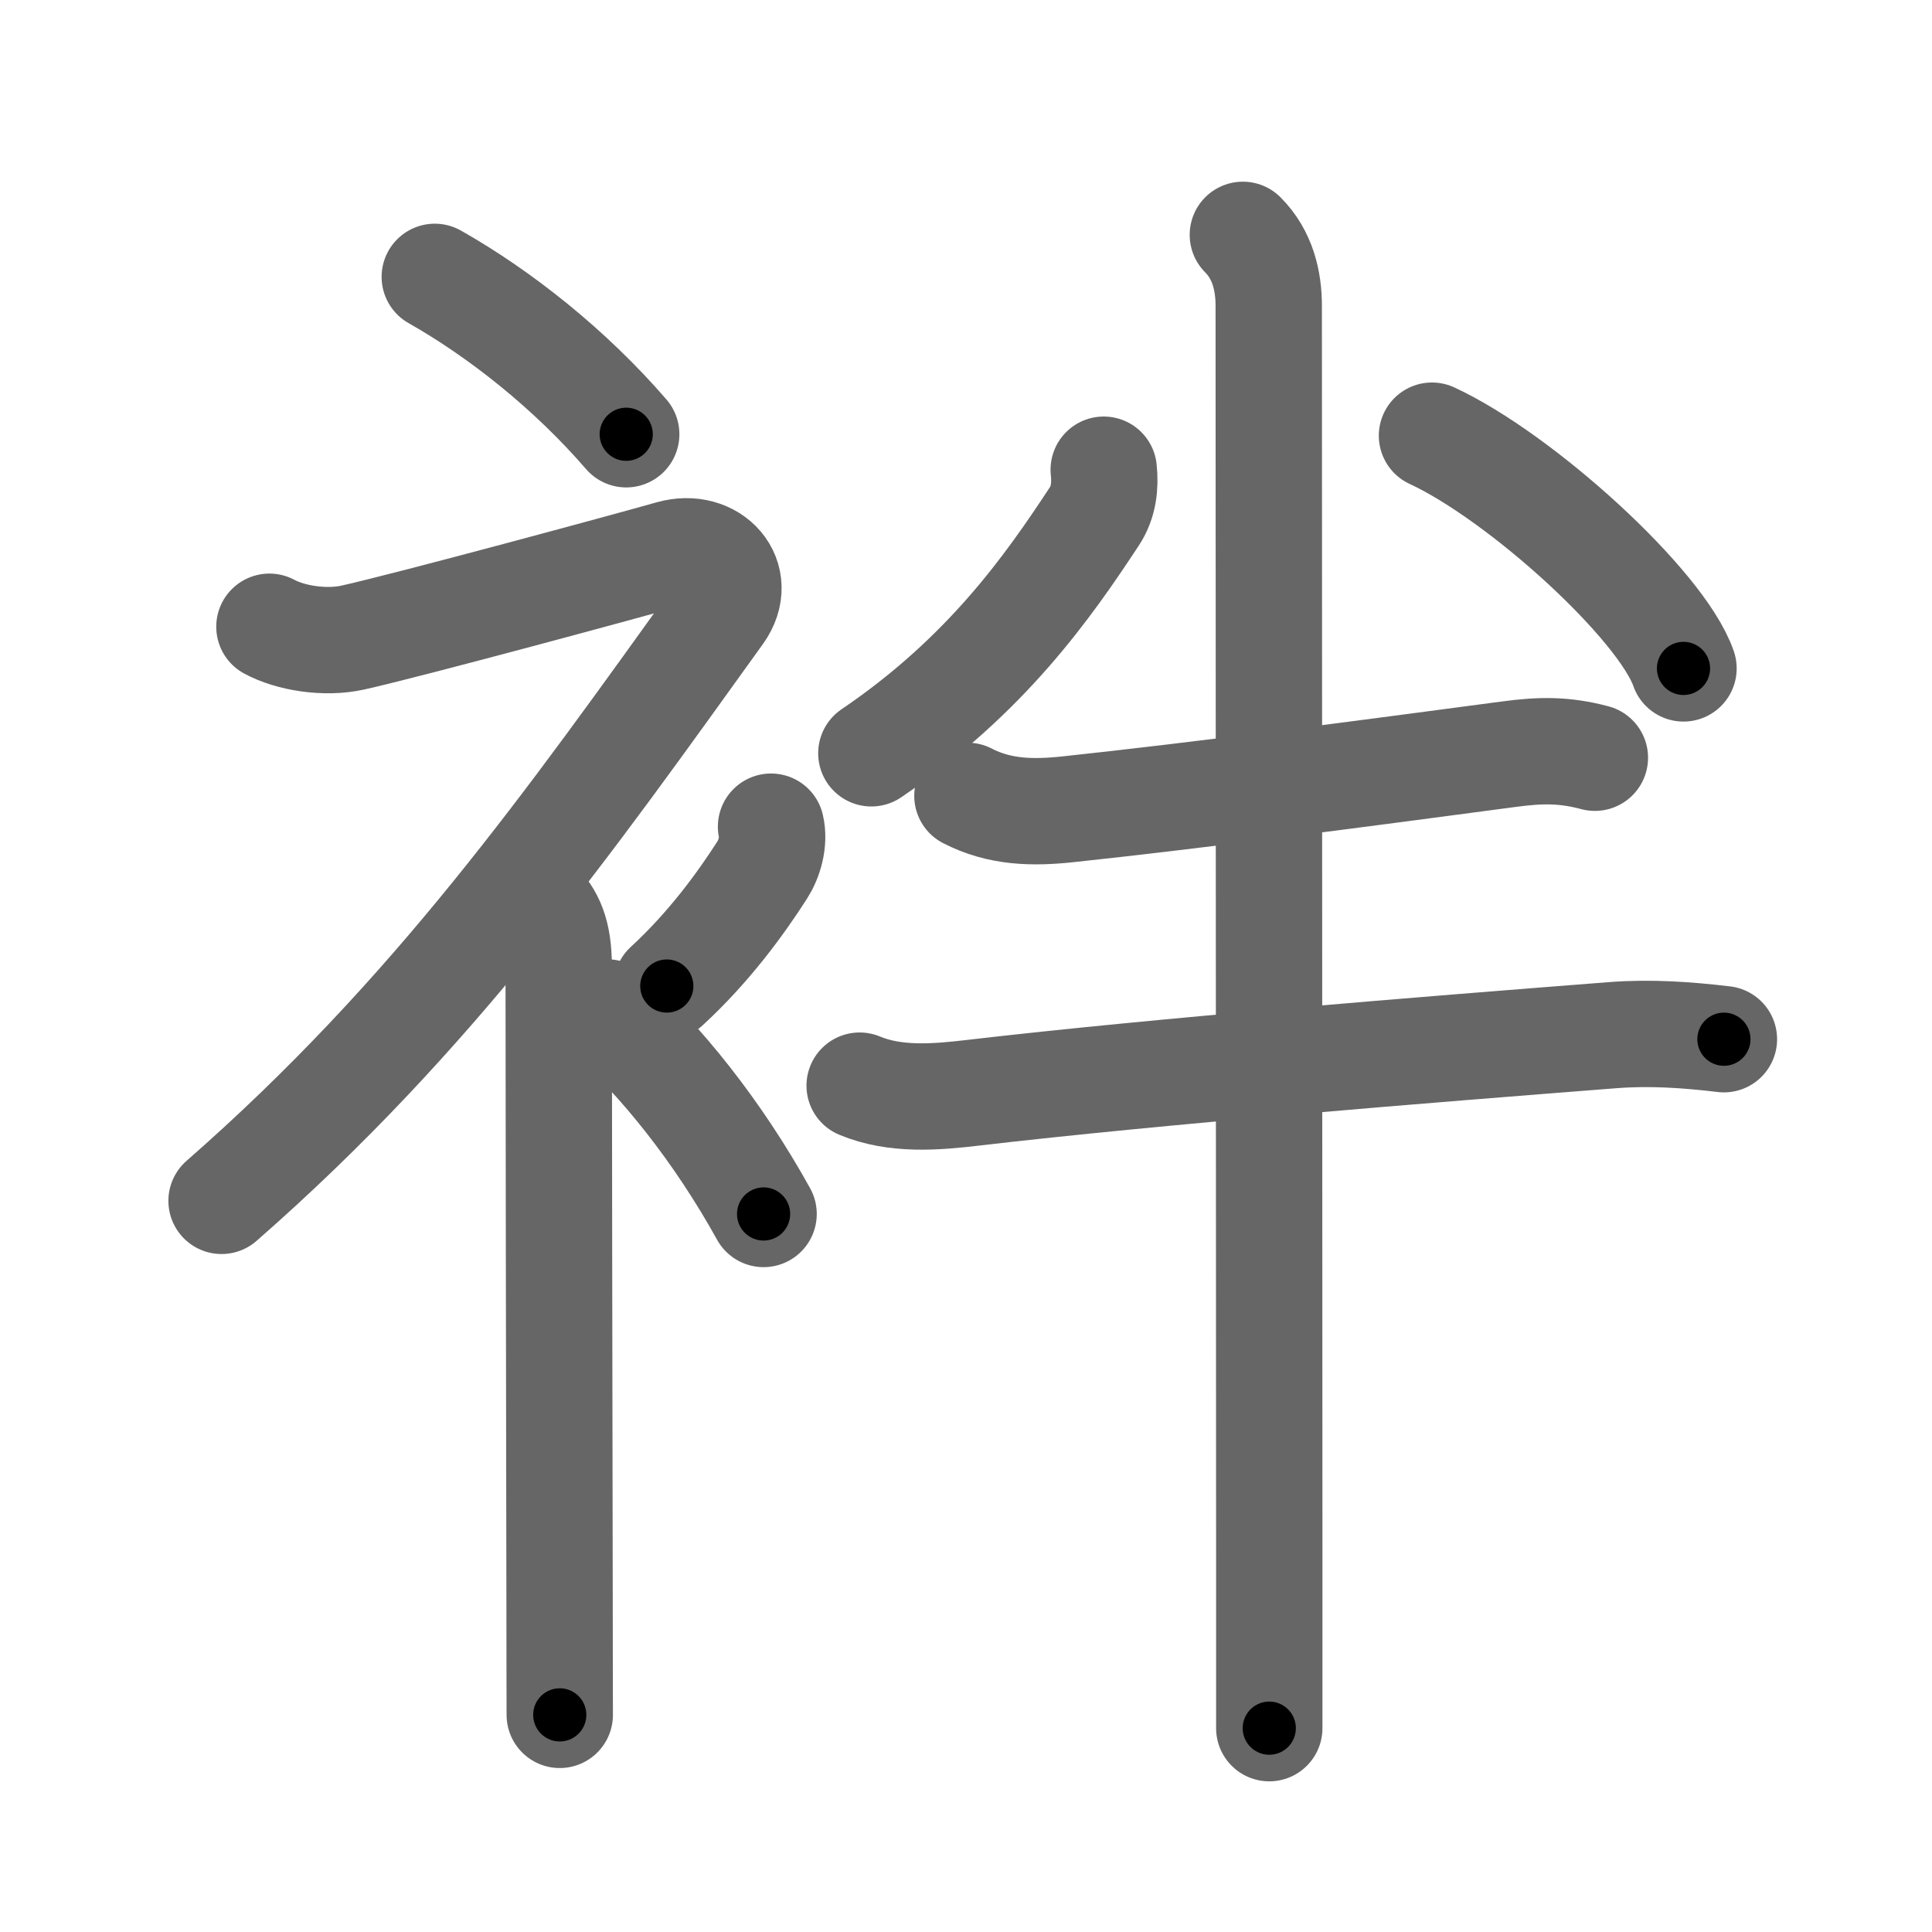 <svg xmlns="http://www.w3.org/2000/svg" viewBox="0 0 109 109" id="88a2"><g fill="none" stroke="#666" stroke-width="6" stroke-linecap="round" stroke-linejoin="round"><g><g><path d="M24.53,15.62c3.69,2.09,7.64,5.22,10.8,8.88" /><path d="M15.2,35.36c1.18,0.64,3.14,0.96,4.71,0.61c3.22-0.72,15.62-4.08,17.94-4.74c2.33-0.66,4.16,1.39,2.76,3.35C32.12,46.38,24.5,57.25,12.5,67.75" /><path d="M30.25,50.86c0.82,0.82,1.27,1.77,1.27,3.64c0,4.3,0.03,24.9,0.05,35.75c0,3.36,0.01,5.78,0.01,6.5" /><path d="M43.5,46.64c0.2,0.85-0.1,1.83-0.5,2.45c-1.2,1.87-2.98,4.33-5.38,6.54" /><path d="M34.25,57.12c3.01,2.68,6.24,6.69,8.83,11.37" /></g><g><path d="M62.27,26.5c0.1,0.93-0.01,1.84-0.52,2.62c-2.63,4-6.13,9-12.59,13.38" /><path d="M80.79,24.58c5.01,2.32,12.94,9.53,14.19,13.13" /><g><path d="M54.58,44.9c1.82,0.94,3.68,0.97,5.66,0.76c7.42-0.79,17-2.06,24.89-3.11c1.78-0.24,3.13-0.26,4.85,0.2" /></g><g><g><path d="M48.5,61.25c2.01,0.84,4.3,0.65,6.41,0.4c10.65-1.24,25.59-2.43,36.1-3.25c2.1-0.16,4.16-0.02,6.25,0.23" /></g><path d="M70.12,13.25c1.13,1.13,1.46,2.62,1.46,4c0,0.83,0.02,48.46,0.03,70.25c0,4.95,0,8.57,0,10" /></g></g></g></g><g fill="none" stroke="#000" stroke-width="3" stroke-linecap="round" stroke-linejoin="round"><path d="M24.53,15.62c3.69,2.09,7.64,5.22,10.8,8.88" stroke-dasharray="14.048" stroke-dashoffset="14.048"><animate attributeName="stroke-dashoffset" values="14.048;14.048;0" dur="0.14s" fill="freeze" begin="0s;88a2.click" /></path><path d="M15.2,35.36c1.18,0.64,3.14,0.96,4.71,0.61c3.22-0.72,15.62-4.08,17.94-4.74c2.33-0.66,4.16,1.39,2.76,3.35C32.12,46.38,24.5,57.25,12.5,67.75" stroke-dasharray="72.887" stroke-dashoffset="72.887"><animate attributeName="stroke-dashoffset" values="72.887" fill="freeze" begin="88a2.click" /><animate attributeName="stroke-dashoffset" values="72.887;72.887;0" keyTimes="0;0.203;1" dur="0.688s" fill="freeze" begin="0s;88a2.click" /></path><path d="M30.25,50.86c0.82,0.82,1.27,1.77,1.27,3.64c0,4.3,0.03,24.9,0.05,35.75c0,3.36,0.01,5.78,0.01,6.5" stroke-dasharray="46.224" stroke-dashoffset="46.224"><animate attributeName="stroke-dashoffset" values="46.224" fill="freeze" begin="88a2.click" /><animate attributeName="stroke-dashoffset" values="46.224;46.224;0" keyTimes="0;0.598;1" dur="1.15s" fill="freeze" begin="0s;88a2.click" /></path><path d="M43.5,46.64c0.2,0.85-0.1,1.83-0.5,2.45c-1.2,1.87-2.98,4.33-5.38,6.54" stroke-dasharray="11.055" stroke-dashoffset="11.055"><animate attributeName="stroke-dashoffset" values="11.055" fill="freeze" begin="88a2.click" /><animate attributeName="stroke-dashoffset" values="11.055;11.055;0" keyTimes="0;0.912;1" dur="1.261s" fill="freeze" begin="0s;88a2.click" /></path><path d="M34.25,57.12c3.01,2.68,6.24,6.69,8.83,11.37" stroke-dasharray="14.461" stroke-dashoffset="14.461"><animate attributeName="stroke-dashoffset" values="14.461" fill="freeze" begin="88a2.click" /><animate attributeName="stroke-dashoffset" values="14.461;14.461;0" keyTimes="0;0.897;1" dur="1.406s" fill="freeze" begin="0s;88a2.click" /></path><path d="M62.27,26.5c0.1,0.93-0.01,1.84-0.52,2.62c-2.63,4-6.13,9-12.59,13.38" stroke-dasharray="21.234" stroke-dashoffset="21.234"><animate attributeName="stroke-dashoffset" values="21.234" fill="freeze" begin="88a2.click" /><animate attributeName="stroke-dashoffset" values="21.234;21.234;0" keyTimes="0;0.869;1" dur="1.618s" fill="freeze" begin="0s;88a2.click" /></path><path d="M80.79,24.58c5.01,2.32,12.94,9.53,14.19,13.13" stroke-dasharray="19.614" stroke-dashoffset="19.614"><animate attributeName="stroke-dashoffset" values="19.614" fill="freeze" begin="88a2.click" /><animate attributeName="stroke-dashoffset" values="19.614;19.614;0" keyTimes="0;0.892;1" dur="1.814s" fill="freeze" begin="0s;88a2.click" /></path><path d="M54.58,44.9c1.82,0.94,3.68,0.97,5.66,0.76c7.42-0.79,17-2.06,24.89-3.11c1.78-0.24,3.13-0.26,4.85,0.2" stroke-dasharray="35.776" stroke-dashoffset="35.776"><animate attributeName="stroke-dashoffset" values="35.776" fill="freeze" begin="88a2.click" /><animate attributeName="stroke-dashoffset" values="35.776;35.776;0" keyTimes="0;0.835;1" dur="2.172s" fill="freeze" begin="0s;88a2.click" /></path><path d="M48.5,61.25c2.01,0.84,4.3,0.65,6.41,0.4c10.65-1.24,25.59-2.43,36.1-3.25c2.1-0.16,4.16-0.02,6.25,0.23" stroke-dasharray="49.01" stroke-dashoffset="49.01"><animate attributeName="stroke-dashoffset" values="49.01" fill="freeze" begin="88a2.click" /><animate attributeName="stroke-dashoffset" values="49.01;49.01;0" keyTimes="0;0.816;1" dur="2.662s" fill="freeze" begin="0s;88a2.click" /></path><path d="M70.12,13.25c1.13,1.13,1.46,2.62,1.46,4c0,0.83,0.02,48.46,0.03,70.25c0,4.95,0,8.57,0,10" stroke-dasharray="84.625" stroke-dashoffset="84.625"><animate attributeName="stroke-dashoffset" values="84.625" fill="freeze" begin="88a2.click" /><animate attributeName="stroke-dashoffset" values="84.625;84.625;0" keyTimes="0;0.807;1" dur="3.298s" fill="freeze" begin="0s;88a2.click" /></path></g></svg>